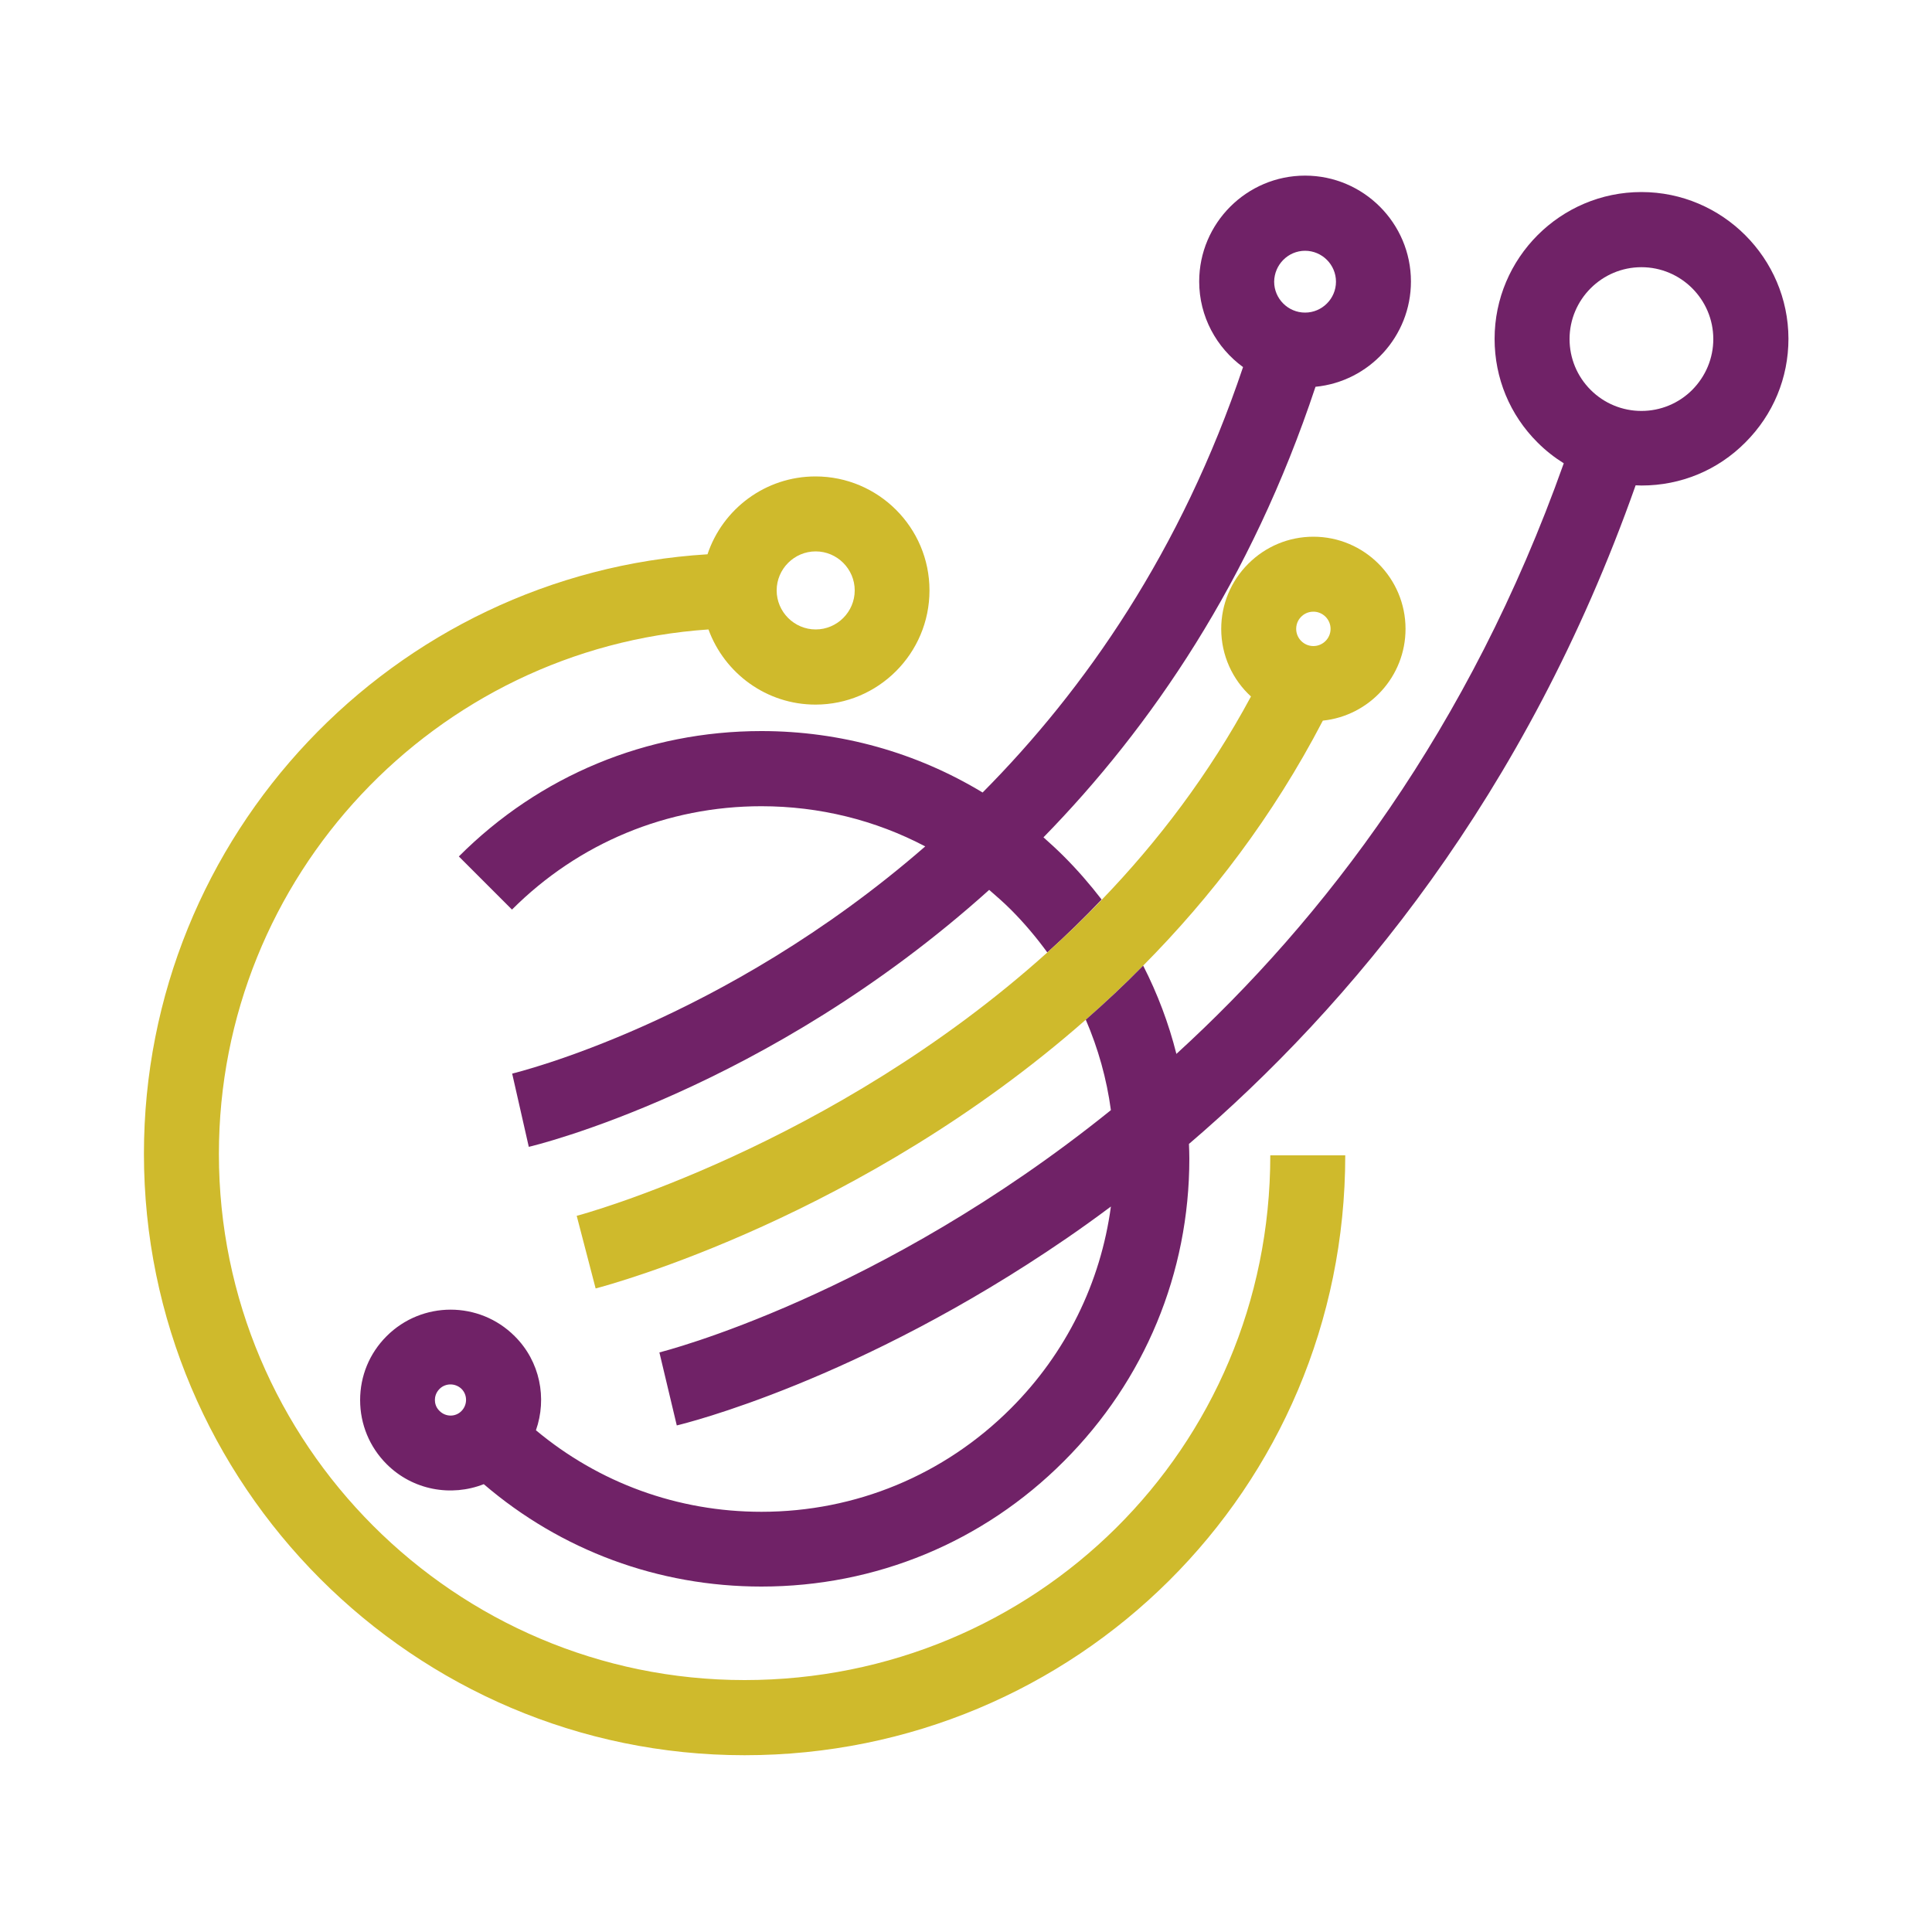 <?xml version="1.0" encoding="utf-8"?>
<!-- Generator: Adobe Illustrator 18.1.0, SVG Export Plug-In . SVG Version: 6.00 Build 0)  -->
<svg version="1.1" id="Layer_1" xmlns="http://www.w3.org/2000/svg" xmlns:xlink="http://www.w3.org/1999/xlink" x="0px" y="0px"
	 viewBox="0 0 1000 1000" enable-background="new 0 0 1000 1000" xml:space="preserve">
<g>
	<path fill="none" d="M679.8,334.3c4.9,0,8.9-4,8.9-8.9c0-4.9-4-8.9-8.9-8.9c-3.2,0-5.3,1.6-6.3,2.6c-1,1-2.6,3.1-2.6,6.3
		C670.9,330.4,674.9,334.3,679.8,334.3z"/>
	<path fill="none" d="M675.5,161.7c8.8,0,16-7.2,16-16c0-8.8-7.2-16-16-16c-8.8,0-16,7.2-16,16C659.6,154.5,666.7,161.7,675.5,161.7
		z"/>
	<path fill="none" d="M422.2,325.9c11.1,0,20.2-9.1,20.2-20.2c0-11.1-9.1-20.2-20.2-20.2c-11.1,0-20.2,9.1-20.2,20.2
		C402,316.8,411.1,325.9,422.2,325.9z"/>
	<path fill="none" d="M849.6,138.3c-20.5,0-37.2,16.7-37.2,37.2c0,9.9,3.9,19.3,10.9,26.3c7,7,16.4,10.9,26.3,10.9
		c9.9,0,19.3-3.9,26.3-10.9c7-7,10.9-16.4,10.9-26.3C886.8,155,870.1,138.3,849.6,138.3z"/>
	<path fill="none" d="M238.9,719c-3.1-3.1-8.2-3.1-11.4,0c-2.1,2.1-2.4,4.4-2.4,5.7c0,1.2,0.3,3.6,2.4,5.7c3.1,3.1,8.2,3.1,11.4,0
		C242,727.2,242,722.1,238.9,719z"/>
	<path fill="#702267" d="M570.2,465.6c-6-7.8-12.5-15.3-19.6-22.4c-3.4-3.4-6.9-6.6-10.5-9.8c55.7-57,107.5-132.9,140.8-233.2
		c27.7-2.7,49.4-26.1,49.4-54.5c0-30.2-24.6-54.8-54.8-54.8c-30.2,0-54.8,24.6-54.8,54.8c0,18.2,9,34.3,22.7,44.3
		c-32,95.2-81.8,166.8-134.8,220.2c-34.2-20.7-73.5-31.8-114.5-31.8c-59.2,0-114.8,23-156.6,64.9l27.5,27.5
		c34.5-34.5,80.3-53.5,129.1-53.5c30,0,59,7.2,84.8,20.8c-104.9,91.3-212,117.1-213.8,117.6l8.6,37.9c1.9-0.4,123-29.3,238.3-133
		c3.8,3.3,7.6,6.6,11.2,10.2c6.9,6.9,13.2,14.4,18.9,22.2C551.7,484.3,561.1,475.2,570.2,465.6z M675.5,129.8c8.8,0,16,7.2,16,16
		c0,8.8-7.2,16-16,16c-8.8,0-16-7.2-16-16C659.6,137,666.7,129.8,675.5,129.8z"/>
	<path fill="#CFBA2C" d="M385.4,869.6c-150,0-272.1-122.3-272.1-272.3c0-143.8,112.1-261.9,253.4-271.5c8.3,22.7,30,38.9,55.4,38.9
		c32.5,0,59-26.5,59-59.1s-26.5-59-59-59c-26,0-48.1,16.9-55.9,40.3C203.8,296.8,74.5,432.1,74.5,597.2
		c0,171.4,139.5,311.3,310.9,311.3c171.4,0,310.9-137.5,310.9-310.5h-38.8C657.5,750,535.5,869.6,385.4,869.6z M422.2,285.4
		c11.1,0,20.2,9.1,20.2,20.2c0,11.1-9.1,20.2-20.2,20.2c-11.1,0-20.2-9.1-20.2-20.2C402,294.5,411.1,285.4,422.2,285.4z"/>
	<path fill="#CFBA2C" d="M591.7,499.8c34.9-35.2,67.2-77.2,93-126.8c24-2.5,42.8-22.8,42.8-47.5c0-26.3-21.4-47.7-47.7-47.7
		c-12.7,0-24.7,5-33.7,14c-9,9-14,21-14,33.7c0,13.8,5.9,26.3,15.4,35c-21.7,40.3-48.3,75.2-77.2,105.2
		c-9.2,9.6-18.6,18.6-28.1,27.2c-111.9,100.7-241.8,136-243.7,136.4l9.8,37.6c7.7-2,137.8-37.2,253.7-139.1
		C572,519,582,509.6,591.7,499.8z M673.5,319.2c1-1,3.1-2.6,6.3-2.6c4.9,0,8.9,4,8.9,8.9c0,4.9-4,8.9-8.9,8.9c-4.9,0-8.9-4-8.9-8.9
		C670.9,322.3,672.5,320.2,673.5,319.2z"/>
	<path fill="#702267" d="M849.6,99.4c-41.9,0-76,34.1-76,76c0,20.3,7.9,39.4,22.3,53.7c4.1,4.1,8.7,7.7,13.5,10.7
		C760.5,377.5,685,476,608.9,545.5c-4-15.9-9.8-31.2-17.2-45.7c-9.7,9.9-19.7,19.2-29.7,28c6.4,14.9,10.8,30.5,13,46.8
		C455.2,671.2,343.3,699.5,341.3,700l9,37.8c3.8-0.9,93.9-22.9,201.4-96.6c7.6-5.2,15.4-10.8,23.3-16.7
		c-5.3,39.4-23.2,75.9-51.8,104.5c-34.5,34.5-80.3,53.5-129.1,53.5c-43.2,0-84-14.9-116.7-42.2c5.8-16.5,2.2-35.6-11-48.7
		c-18.3-18.3-48-18.3-66.3,0c-8.9,8.9-13.7,20.6-13.7,33.1c0,12.5,4.9,24.3,13.7,33.1c13.6,13.6,33.5,17,50.3,10.4
		c40,34.3,90.4,53,143.7,53c59.2,0,114.8-23,156.6-64.9c41.8-41.8,64.9-97.4,64.9-156.6c0-2.5-0.1-5.1-0.2-7.6
		c83-71,174.3-179.8,231.2-340.9c1,0,2,0.1,3.1,0.1c20.3,0,39.4-7.9,53.7-22.3c14.4-14.4,22.3-33.4,22.3-53.7
		C925.6,133.6,891.5,99.4,849.6,99.4z M227.5,730.3c-2.1-2-2.4-4.4-2.4-5.7c0-1.2,0.3-3.6,2.4-5.7c3.1-3.1,8.2-3.1,11.4,0
		c3.1,3.1,3.1,8.2,0,11.4C235.8,733.5,230.7,733.5,227.5,730.3z M875.9,201.8c-7,7-16.4,10.9-26.3,10.9c-9.9,0-19.3-3.9-26.3-10.9
		c-7-7-10.9-16.4-10.9-26.3c0-20.5,16.7-37.2,37.2-37.2c20.5,0,37.2,16.7,37.2,37.2C886.8,185.4,882.9,194.7,875.9,201.8z"/>
</g>
</svg>
